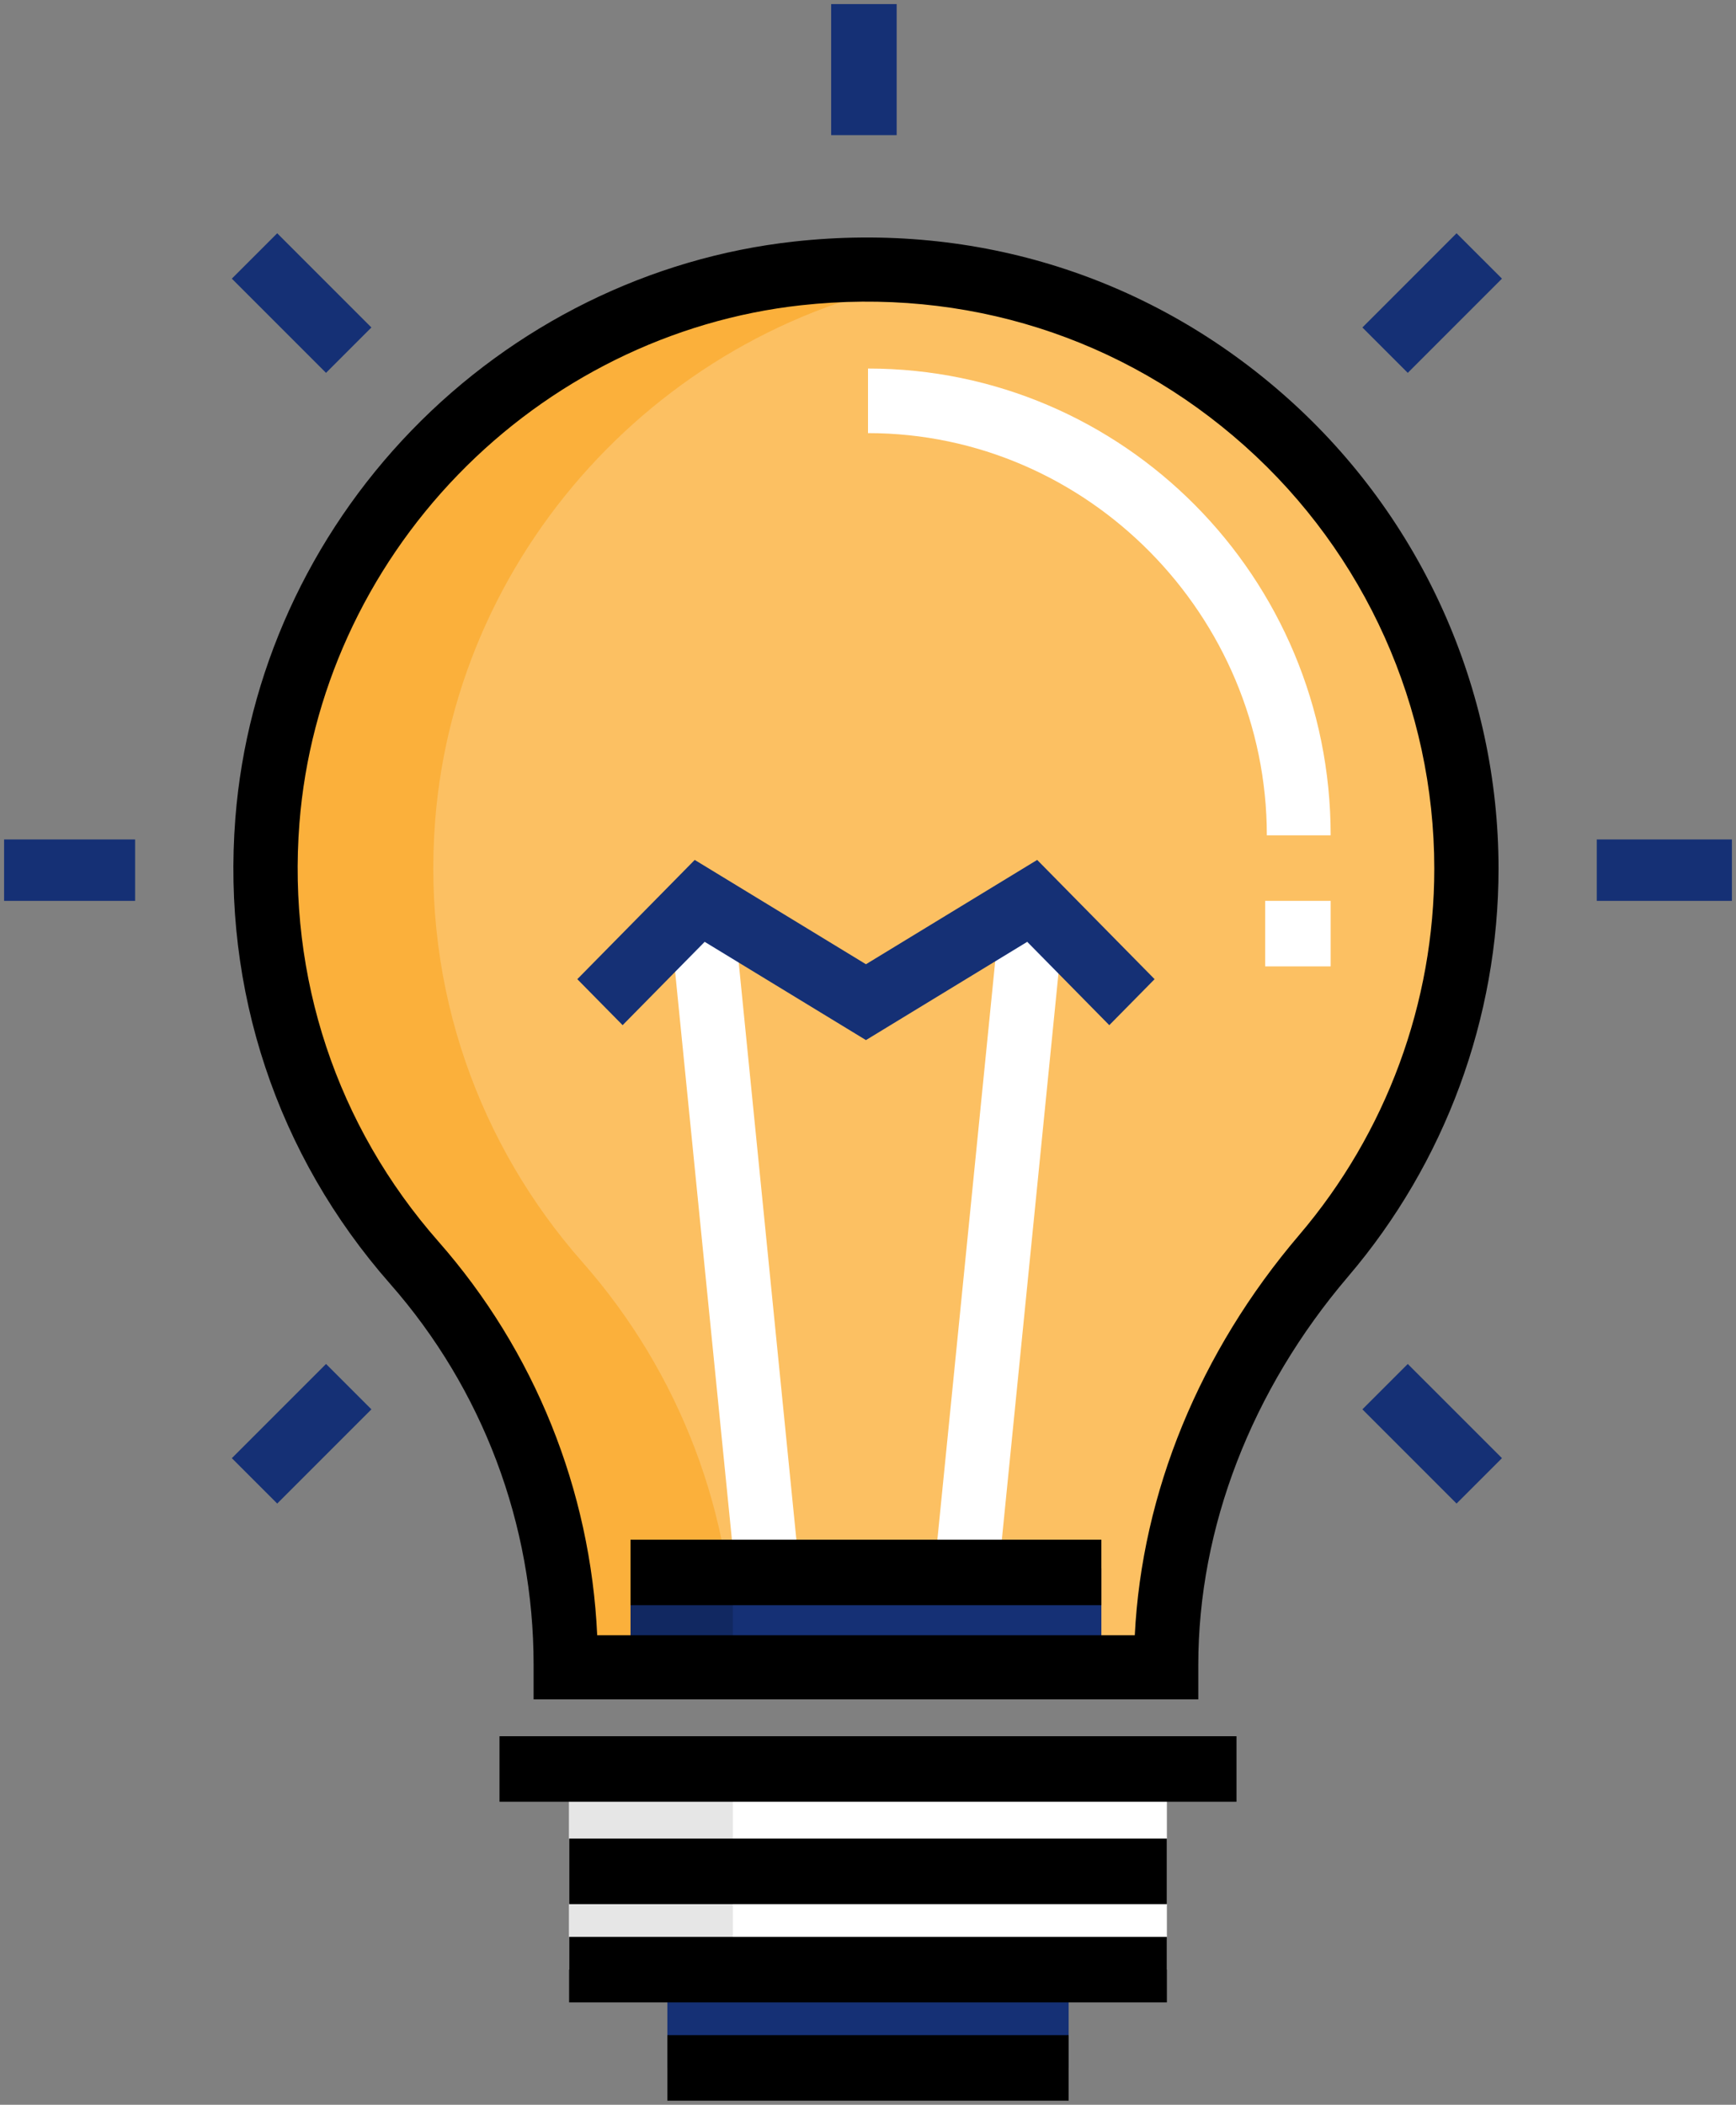 <svg width="424" height="514" xmlns="http://www.w3.org/2000/svg" xmlns:xlink="http://www.w3.org/1999/xlink" overflow="hidden"><rect width="100%" height="100%" fill="#808080" stroke="none"/><defs><clipPath id="clip0"><path d="M856 54 1280 54 1280 568 856 568Z" fill-rule="evenodd" clip-rule="evenodd"/></clipPath></defs><g clip-path="url(#clip0)" transform="translate(-856 -54)"><path d="M1019 535 1117 535 1117 559 1019 559Z" fill="#153075" fill-rule="evenodd"/><path d="M995 486 1141 486 1141 535 995 535Z" fill="#FFFFFF" fill-rule="evenodd"/><path d="M995 486 1035 486 1035 535 995 535Z" fill="#E6E6E6" fill-rule="evenodd"/><path d="M1214 266.143C1214 179.937 1139.18 111.165 1050.79 120.925 981.802 128.542 926.85 185.426 921.458 254.452 918.224 295.854 932.336 333.902 957.28 362.263 981.14 389.394 994.25 424.266 994.25 460.356L994.25 461 1140.75 461 1140.75 460.41C1140.75 423.536 1155.23 388.659 1179.18 360.575 1200.89 335.126 1214 302.183 1214 266.143Z" fill="#FCC062" fill-rule="evenodd"/><path d="M998.228 362.194C973.226 333.833 959.041 295.784 962.284 254.384 967.585 186.677 1020.71 130.77 1088 121.468 1076.08 119.838 1063.75 119.465 1051.1 120.858 981.952 128.475 926.862 185.359 921.458 254.384 918.216 295.784 932.399 333.833 957.402 362.194 981.318 389.324 994.497 424.196 994.497 460.285L994.497 461 1035.36 461 1035.36 460.285C1035.36 424.196 1022.15 389.324 998.228 362.194Z" fill="#FBB03B" fill-rule="evenodd"/><path d="M1011 437 1125 437 1125 461 1011 461Z" fill="#153075" fill-rule="evenodd"/><path d="M1010 437 1035 437 1035 461 1010 461Z" fill="#112861" fill-rule="evenodd"/><path d="M1148.68 469 986.327 469 986.327 460.528C986.327 426.245 973.876 393.209 951.267 367.504 923.629 336.081 910.211 295.706 913.484 253.818 916.237 218.575 931.521 184.941 956.521 159.111 981.547 133.255 1014.71 116.874 1049.91 112.99 1094.53 108.06 1137.37 121.661 1170.53 151.282 1203.24 180.499 1222 222.359 1222 266.128 1222 302.588 1208.96 337.959 1185.28 365.723 1161.67 393.396 1148.67 427.084 1148.67 460.582L1148.67 469 1148.68 469ZM1001.86 453.343 1133.16 453.343C1134.89 418.561 1148.99 384.101 1173.33 355.576 1194.59 330.639 1206.31 298.874 1206.31 266.127 1206.31 226.804 1189.45 189.196 1160.06 162.945 1130.27 136.335 1091.76 124.127 1051.64 128.55 1020.07 132.035 990.304 146.751 967.815 169.983 945.342 193.203 931.604 223.408 929.134 255.032 926.193 292.676 938.245 328.952 963.068 357.176 986.603 383.939 1000.23 417.849 1001.86 453.343Z" fill-rule="evenodd"/><path d="M978 478 1158 478 1158 494 978 494Z" fill-rule="evenodd"/><path d="M995 503 1141 503 1141 519 995 519Z" fill-rule="evenodd"/><path d="M995 527 1141 527 1141 543 995 543Z" fill-rule="evenodd"/><path d="M1019 551 1117 551 1117 567 1019 567Z" fill-rule="evenodd"/><path d="M1035.53 437.689 1019.26 274.996 1034.86 273.437 1051.12 436.129Z" fill="#FFFFFF" fill-rule="evenodd"/><path d="M1099.92 437.702 1084.33 436.142 1100.6 273.45 1116.19 275.009Z" fill="#FFFFFF" fill-rule="evenodd"/><path d="M1010 430 1125 430 1125 446 1010 446Z" fill-rule="evenodd"/><path d="M1067.5 308 1028.11 284.003 1008.07 304.354 997 293.121 1025.68 264 1067.5 289.475 1109.32 264 1138 293.121 1126.93 304.354 1106.89 284.003Z" fill="#153075" fill-rule="evenodd"/><path d="M1181 258 1165.41 258C1165.41 204.381 1121.71 159.77 1068 159.77L1068 144C1130.31 144 1181 194.919 1181 258Z" fill="#FFFFFF" fill-rule="evenodd"/><path d="M1165 274 1181 274 1181 290 1165 290Z" fill="#FFFFFF" fill-rule="evenodd"/><path d="M1059 55 1075 55 1075 87 1059 87Z" fill="#153075" fill-rule="evenodd"/><path d="M935.629 145.055 912.622 122.047 923.704 110.965 946.712 133.972Z" fill="#153075" fill-rule="evenodd"/><path d="M857 259 889 259 889 274 857 274Z" fill="#153075" fill-rule="evenodd"/><path d="M923.705 421.18 912.622 410.097 935.63 387.09 946.712 398.172Z" fill="#153075" fill-rule="evenodd"/><path d="M1211.75 421.18 1188.75 398.172 1199.83 387.09 1222.84 410.097Z" fill="#153075" fill-rule="evenodd"/><path d="M1246 259 1279 259 1279 274 1246 274Z" fill="#153075" fill-rule="evenodd"/><path d="M1199.83 145.055 1188.75 133.972 1211.75 110.965 1222.84 122.047Z" fill="#153075" fill-rule="evenodd"/></g></svg>